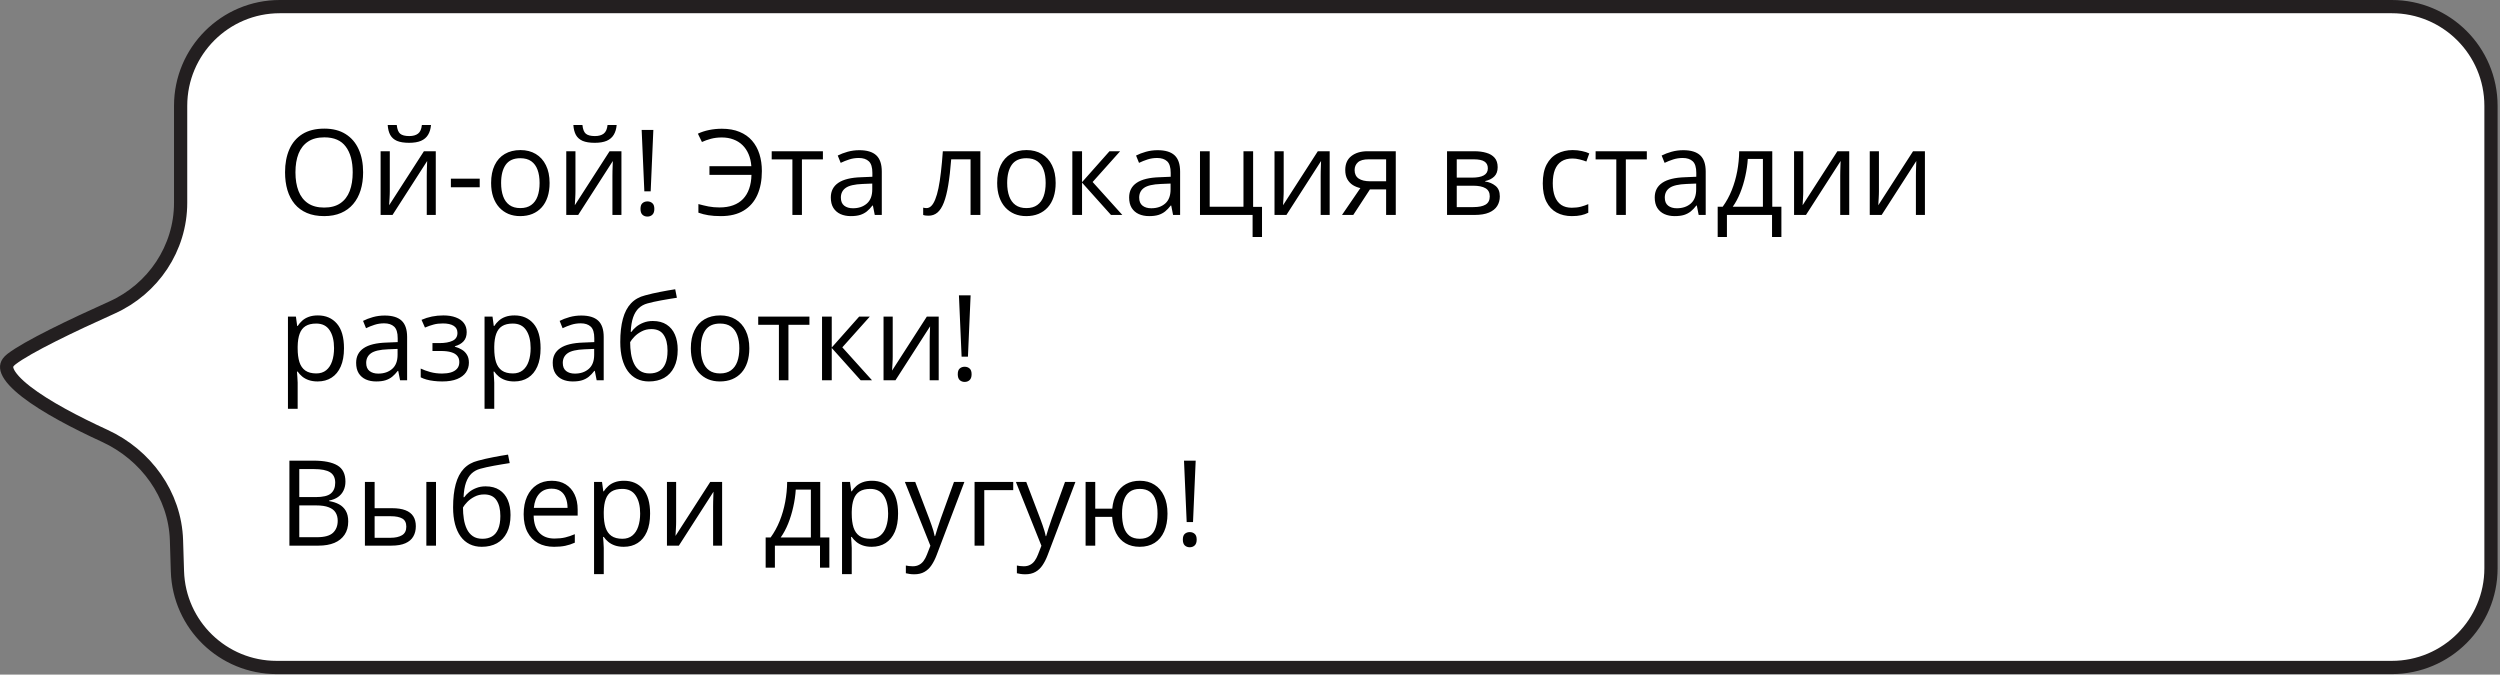 <svg width="378" height="102" viewBox="0 0 378 102" fill="none" xmlns="http://www.w3.org/2000/svg">
<rect x="0" y="0" width="378" height="102" fill="#808080" stroke="none"/>
<path d="M27.311 16C27.311 7.716 34.027 1 42.311 1H50.403H103.718H361.637C369.921 1 376.637 7.716 376.637 16V85.922C376.637 94.206 369.921 100.922 361.637 100.922H41.822C33.719 100.922 27.081 94.487 26.829 86.388L26.684 81.697C26.468 74.769 22.057 68.76 15.831 65.898C11.556 63.933 6.927 61.532 3.951 59.217C2.44 58.041 1.495 56.992 1.146 56.141C0.983 55.743 0.971 55.442 1.04 55.197C1.109 54.95 1.294 54.64 1.746 54.292C2.933 53.379 5.212 52.106 8.002 50.703C10.768 49.312 13.961 47.831 16.921 46.502C23.166 43.699 27.311 37.537 27.311 30.661V16Z" fill="white" stroke="#231F20" stroke-width="2"/>
<path d="M54.902 26.058C54.902 27.048 54.776 27.95 54.524 28.765C54.273 29.573 53.898 30.27 53.399 30.856C52.907 31.436 52.295 31.885 51.562 32.201C50.83 32.518 49.98 32.676 49.014 32.676C48.018 32.676 47.148 32.518 46.403 32.201C45.665 31.885 45.05 31.434 44.558 30.848C44.071 30.262 43.705 29.561 43.459 28.747C43.219 27.933 43.099 27.03 43.099 26.04C43.099 24.727 43.315 23.576 43.749 22.586C44.183 21.596 44.839 20.825 45.718 20.274C46.602 19.724 47.71 19.448 49.04 19.448C50.312 19.448 51.381 19.721 52.248 20.266C53.121 20.811 53.78 21.578 54.226 22.568C54.677 23.553 54.902 24.716 54.902 26.058ZM44.672 26.058C44.672 27.148 44.827 28.091 45.138 28.888C45.448 29.685 45.923 30.3 46.562 30.733C47.206 31.167 48.023 31.384 49.014 31.384C50.01 31.384 50.824 31.167 51.457 30.733C52.096 30.3 52.567 29.685 52.872 28.888C53.177 28.091 53.329 27.148 53.329 26.058C53.329 24.399 52.98 23.105 52.283 22.173C51.592 21.235 50.511 20.767 49.04 20.767C48.044 20.767 47.224 20.98 46.579 21.408C45.935 21.836 45.454 22.445 45.138 23.236C44.827 24.021 44.672 24.962 44.672 26.058ZM58.937 22.867V28.923C58.937 29.04 58.934 29.192 58.928 29.38C58.922 29.561 58.913 29.758 58.901 29.969C58.89 30.174 58.878 30.373 58.866 30.566C58.86 30.754 58.852 30.909 58.84 31.032L64.096 22.867H65.889V32.5H64.526V26.594C64.526 26.406 64.529 26.166 64.535 25.873C64.541 25.58 64.55 25.293 64.561 25.012C64.573 24.725 64.582 24.502 64.588 24.344L59.35 32.5H57.548V22.867H58.937ZM65.168 18.903C65.115 19.495 64.966 19.99 64.72 20.389C64.48 20.787 64.125 21.089 63.656 21.294C63.188 21.493 62.587 21.593 61.855 21.593C61.099 21.593 60.489 21.496 60.026 21.303C59.569 21.104 59.23 20.805 59.007 20.406C58.79 20.008 58.661 19.507 58.62 18.903H59.991C60.056 19.548 60.228 19.987 60.51 20.222C60.791 20.456 61.248 20.573 61.881 20.573C62.443 20.573 62.886 20.45 63.208 20.204C63.53 19.958 63.724 19.524 63.788 18.903H65.168ZM68.174 28.316V27.016H72.533V28.316H68.174ZM83.098 27.666C83.098 28.457 82.995 29.163 82.79 29.784C82.585 30.405 82.289 30.93 81.902 31.357C81.516 31.785 81.047 32.113 80.496 32.342C79.951 32.565 79.333 32.676 78.642 32.676C77.997 32.676 77.405 32.565 76.866 32.342C76.333 32.113 75.87 31.785 75.478 31.357C75.091 30.93 74.789 30.405 74.572 29.784C74.361 29.163 74.256 28.457 74.256 27.666C74.256 26.611 74.435 25.715 74.792 24.977C75.149 24.232 75.659 23.667 76.321 23.28C76.989 22.888 77.783 22.691 78.703 22.691C79.582 22.691 80.35 22.888 81.006 23.28C81.668 23.673 82.181 24.241 82.544 24.985C82.913 25.724 83.098 26.617 83.098 27.666ZM75.768 27.666C75.768 28.439 75.87 29.11 76.075 29.679C76.28 30.247 76.597 30.686 77.024 30.997C77.452 31.308 78.003 31.463 78.677 31.463C79.345 31.463 79.893 31.308 80.32 30.997C80.754 30.686 81.073 30.247 81.278 29.679C81.483 29.11 81.586 28.439 81.586 27.666C81.586 26.898 81.483 26.236 81.278 25.68C81.073 25.117 80.757 24.684 80.329 24.379C79.901 24.074 79.348 23.922 78.668 23.922C77.666 23.922 76.931 24.253 76.462 24.915C75.999 25.577 75.768 26.494 75.768 27.666ZM87.009 22.867V28.923C87.009 29.04 87.006 29.192 87 29.38C86.994 29.561 86.985 29.758 86.974 29.969C86.962 30.174 86.95 30.373 86.939 30.566C86.933 30.754 86.924 30.909 86.912 31.032L92.168 22.867H93.961V32.5H92.599V26.594C92.599 26.406 92.602 26.166 92.607 25.873C92.613 25.58 92.622 25.293 92.634 25.012C92.645 24.725 92.654 24.502 92.66 24.344L87.422 32.5H85.62V22.867H87.009ZM93.24 18.903C93.188 19.495 93.038 19.99 92.792 20.389C92.552 20.787 92.197 21.089 91.728 21.294C91.26 21.493 90.659 21.593 89.927 21.593C89.171 21.593 88.561 21.496 88.099 21.303C87.642 21.104 87.302 20.805 87.079 20.406C86.862 20.008 86.733 19.507 86.692 18.903H88.064C88.128 19.548 88.301 19.987 88.582 20.222C88.863 20.456 89.32 20.573 89.953 20.573C90.516 20.573 90.958 20.45 91.28 20.204C91.603 19.958 91.796 19.524 91.86 18.903H93.24ZM98.382 28.932H97.424L97.019 19.65H98.786L98.382 28.932ZM96.844 31.586C96.844 31.176 96.943 30.886 97.143 30.716C97.342 30.54 97.591 30.452 97.89 30.452C98.183 30.452 98.429 30.54 98.628 30.716C98.833 30.886 98.936 31.176 98.936 31.586C98.936 31.99 98.833 32.286 98.628 32.474C98.429 32.655 98.183 32.746 97.89 32.746C97.591 32.746 97.342 32.655 97.143 32.474C96.943 32.286 96.844 31.99 96.844 31.586ZM109.131 20.784C108.539 20.784 107.991 20.852 107.487 20.986C106.989 21.121 106.538 21.282 106.134 21.47L105.519 20.213C106.017 19.973 106.579 19.788 107.206 19.659C107.833 19.53 108.48 19.466 109.148 19.466C110.174 19.466 111.064 19.624 111.82 19.94C112.582 20.251 113.212 20.693 113.71 21.268C114.208 21.842 114.58 22.519 114.826 23.298C115.072 24.077 115.195 24.933 115.195 25.864C115.195 27.253 114.967 28.457 114.51 29.477C114.053 30.496 113.364 31.284 112.444 31.841C111.53 32.398 110.385 32.676 109.008 32.676C108.264 32.676 107.631 32.632 107.109 32.544C106.594 32.462 106.09 32.333 105.598 32.157V30.856C106.096 30.991 106.603 31.111 107.118 31.217C107.64 31.316 108.193 31.366 108.779 31.366C109.564 31.366 110.253 31.258 110.845 31.041C111.442 30.824 111.943 30.505 112.348 30.083C112.752 29.661 113.06 29.145 113.271 28.536C113.487 27.927 113.604 27.23 113.622 26.444H107.268V25.126H113.604C113.552 24.446 113.411 23.84 113.183 23.307C112.954 22.768 112.646 22.311 112.26 21.936C111.873 21.561 111.416 21.276 110.889 21.083C110.367 20.884 109.781 20.784 109.131 20.784ZM124.424 24.106H121.251V32.5H119.81V24.106H116.681V22.867H124.424V24.106ZM129.935 22.709C131.083 22.709 131.936 22.967 132.492 23.482C133.049 23.998 133.327 24.821 133.327 25.952V32.5H132.264L131.982 31.076H131.912C131.643 31.428 131.361 31.724 131.068 31.964C130.775 32.198 130.436 32.377 130.049 32.5C129.668 32.617 129.199 32.676 128.643 32.676C128.057 32.676 127.535 32.573 127.078 32.368C126.627 32.163 126.27 31.852 126.006 31.436C125.748 31.02 125.619 30.493 125.619 29.855C125.619 28.894 126 28.155 126.762 27.64C127.523 27.124 128.684 26.843 130.242 26.796L131.903 26.726V26.137C131.903 25.305 131.725 24.722 131.367 24.388C131.01 24.054 130.506 23.887 129.855 23.887C129.352 23.887 128.871 23.96 128.414 24.106C127.957 24.253 127.523 24.426 127.113 24.625L126.665 23.518C127.099 23.295 127.597 23.105 128.159 22.946C128.722 22.788 129.313 22.709 129.935 22.709ZM131.886 27.754L130.418 27.815C129.217 27.862 128.37 28.059 127.878 28.404C127.386 28.75 127.14 29.239 127.14 29.872C127.14 30.423 127.307 30.83 127.641 31.094C127.975 31.357 128.417 31.489 128.968 31.489C129.823 31.489 130.523 31.252 131.068 30.777C131.613 30.303 131.886 29.591 131.886 28.642V27.754ZM148.233 32.5H146.748V24.089H143.821C143.704 25.606 143.555 26.907 143.373 27.991C143.197 29.069 142.975 29.951 142.705 30.637C142.441 31.316 142.119 31.817 141.738 32.14C141.363 32.456 140.915 32.614 140.394 32.614C140.235 32.614 140.086 32.605 139.945 32.588C139.805 32.57 139.685 32.541 139.585 32.5V31.393C139.661 31.416 139.74 31.434 139.822 31.445C139.91 31.457 140.001 31.463 140.095 31.463C140.358 31.463 140.599 31.355 140.815 31.138C141.038 30.915 141.237 30.581 141.413 30.136C141.595 29.69 141.756 29.128 141.896 28.448C142.037 27.763 142.16 26.957 142.266 26.031C142.377 25.1 142.474 24.045 142.556 22.867H148.233V32.5ZM159.615 27.666C159.615 28.457 159.513 29.163 159.308 29.784C159.103 30.405 158.807 30.93 158.42 31.357C158.033 31.785 157.564 32.113 157.014 32.342C156.469 32.565 155.851 32.676 155.159 32.676C154.515 32.676 153.923 32.565 153.384 32.342C152.851 32.113 152.388 31.785 151.995 31.357C151.608 30.93 151.307 30.405 151.09 29.784C150.879 29.163 150.773 28.457 150.773 27.666C150.773 26.611 150.952 25.715 151.31 24.977C151.667 24.232 152.177 23.667 152.839 23.28C153.507 22.888 154.301 22.691 155.221 22.691C156.1 22.691 156.867 22.888 157.523 23.28C158.186 23.673 158.698 24.241 159.062 24.985C159.431 25.724 159.615 26.617 159.615 27.666ZM152.285 27.666C152.285 28.439 152.388 29.11 152.593 29.679C152.798 30.247 153.114 30.686 153.542 30.997C153.97 31.308 154.521 31.463 155.194 31.463C155.862 31.463 156.41 31.308 156.838 30.997C157.271 30.686 157.591 30.247 157.796 29.679C158.001 29.11 158.104 28.439 158.104 27.666C158.104 26.898 158.001 26.236 157.796 25.68C157.591 25.117 157.274 24.684 156.847 24.379C156.419 24.074 155.865 23.922 155.186 23.922C154.184 23.922 153.448 24.253 152.979 24.915C152.517 25.577 152.285 26.494 152.285 27.666ZM167.754 22.867H169.362L165.205 27.517L169.696 32.5H167.982L163.605 27.613V32.5H162.138V22.867H163.605V27.543L167.754 22.867ZM175.04 22.709C176.188 22.709 177.041 22.967 177.598 23.482C178.154 23.998 178.433 24.821 178.433 25.952V32.5H177.369L177.088 31.076H177.018C176.748 31.428 176.467 31.724 176.174 31.964C175.881 32.198 175.541 32.377 175.154 32.5C174.773 32.617 174.305 32.676 173.748 32.676C173.162 32.676 172.641 32.573 172.184 32.368C171.732 32.163 171.375 31.852 171.111 31.436C170.854 31.02 170.725 30.493 170.725 29.855C170.725 28.894 171.105 28.155 171.867 27.64C172.629 27.124 173.789 26.843 175.348 26.796L177.009 26.726V26.137C177.009 25.305 176.83 24.722 176.473 24.388C176.115 24.054 175.611 23.887 174.961 23.887C174.457 23.887 173.977 23.96 173.52 24.106C173.062 24.253 172.629 24.426 172.219 24.625L171.771 23.518C172.204 23.295 172.702 23.105 173.265 22.946C173.827 22.788 174.419 22.709 175.04 22.709ZM176.991 27.754L175.523 27.815C174.322 27.862 173.476 28.059 172.983 28.404C172.491 28.75 172.245 29.239 172.245 29.872C172.245 30.423 172.412 30.83 172.746 31.094C173.08 31.357 173.522 31.489 174.073 31.489C174.929 31.489 175.629 31.252 176.174 30.777C176.719 30.303 176.991 29.591 176.991 28.642V27.754ZM190.816 35.831H189.393V32.5H181.438V22.867H182.906V31.261H188.013V22.867H189.472V31.278H190.816V35.831ZM194.095 22.867V28.923C194.095 29.04 194.092 29.192 194.086 29.38C194.08 29.561 194.071 29.758 194.06 29.969C194.048 30.174 194.036 30.373 194.024 30.566C194.019 30.754 194.01 30.909 193.998 31.032L199.254 22.867H201.047V32.5H199.685V26.594C199.685 26.406 199.688 26.166 199.693 25.873C199.699 25.58 199.708 25.293 199.72 25.012C199.731 24.725 199.74 24.502 199.746 24.344L194.508 32.5H192.706V22.867H194.095ZM204.615 32.5H202.91L205.688 28.439C205.283 28.352 204.908 28.202 204.562 27.991C204.217 27.774 203.936 27.479 203.719 27.104C203.508 26.729 203.402 26.263 203.402 25.706C203.402 24.78 203.71 24.077 204.325 23.597C204.946 23.11 205.764 22.867 206.777 22.867H211.04V32.5H209.581V28.633H207.138L204.615 32.5ZM204.817 25.715C204.817 26.289 205.022 26.717 205.433 26.998C205.843 27.273 206.429 27.411 207.19 27.411H209.581V24.089H206.936C206.186 24.089 205.644 24.241 205.31 24.546C204.981 24.845 204.817 25.234 204.817 25.715ZM226.447 25.284C226.447 25.888 226.271 26.359 225.92 26.699C225.568 27.033 225.114 27.259 224.558 27.376V27.446C225.161 27.528 225.68 27.745 226.113 28.097C226.553 28.442 226.772 28.973 226.772 29.688C226.772 30.238 226.641 30.725 226.377 31.146C226.113 31.568 225.7 31.899 225.138 32.14C224.575 32.38 223.843 32.5 222.94 32.5H218.792V22.867H222.905C223.597 22.867 224.206 22.946 224.733 23.105C225.267 23.257 225.686 23.509 225.99 23.86C226.295 24.212 226.447 24.686 226.447 25.284ZM225.252 29.688C225.252 29.119 225.035 28.709 224.602 28.457C224.174 28.205 223.55 28.079 222.729 28.079H220.26V31.314H222.765C223.573 31.314 224.188 31.19 224.61 30.944C225.038 30.692 225.252 30.273 225.252 29.688ZM224.962 25.451C224.962 24.994 224.795 24.654 224.461 24.432C224.127 24.203 223.579 24.089 222.817 24.089H220.26V26.857H222.562C223.354 26.857 223.951 26.743 224.355 26.515C224.76 26.286 224.962 25.932 224.962 25.451ZM237.662 32.676C236.795 32.676 236.03 32.497 235.368 32.14C234.706 31.782 234.19 31.237 233.821 30.505C233.452 29.773 233.268 28.85 233.268 27.736C233.268 26.57 233.461 25.618 233.848 24.88C234.24 24.136 234.779 23.585 235.465 23.227C236.15 22.87 236.93 22.691 237.803 22.691C238.283 22.691 238.746 22.741 239.191 22.841C239.643 22.935 240.012 23.055 240.299 23.201L239.859 24.423C239.566 24.306 239.227 24.2 238.84 24.106C238.459 24.013 238.102 23.966 237.768 23.966C237.1 23.966 236.543 24.109 236.098 24.396C235.658 24.684 235.327 25.105 235.104 25.662C234.888 26.219 234.779 26.904 234.779 27.719C234.779 28.498 234.885 29.163 235.096 29.714C235.312 30.265 235.632 30.686 236.054 30.98C236.481 31.267 237.015 31.41 237.653 31.41C238.163 31.41 238.623 31.357 239.033 31.252C239.443 31.141 239.815 31.012 240.149 30.865V32.166C239.827 32.33 239.467 32.456 239.068 32.544C238.676 32.632 238.207 32.676 237.662 32.676ZM249 24.106H245.827V32.5H244.386V24.106H241.257V22.867H249V24.106ZM254.511 22.709C255.659 22.709 256.512 22.967 257.068 23.482C257.625 23.998 257.903 24.821 257.903 25.952V32.5H256.84L256.559 31.076H256.488C256.219 31.428 255.938 31.724 255.645 31.964C255.352 32.198 255.012 32.377 254.625 32.5C254.244 32.617 253.775 32.676 253.219 32.676C252.633 32.676 252.111 32.573 251.654 32.368C251.203 32.163 250.846 31.852 250.582 31.436C250.324 31.02 250.195 30.493 250.195 29.855C250.195 28.894 250.576 28.155 251.338 27.64C252.1 27.124 253.26 26.843 254.818 26.796L256.479 26.726V26.137C256.479 25.305 256.301 24.722 255.943 24.388C255.586 24.054 255.082 23.887 254.432 23.887C253.928 23.887 253.447 23.96 252.99 24.106C252.533 24.253 252.1 24.426 251.689 24.625L251.241 23.518C251.675 23.295 252.173 23.105 252.735 22.946C253.298 22.788 253.89 22.709 254.511 22.709ZM256.462 27.754L254.994 27.815C253.793 27.862 252.946 28.059 252.454 28.404C251.962 28.75 251.716 29.239 251.716 29.872C251.716 30.423 251.883 30.83 252.217 31.094C252.551 31.357 252.993 31.489 253.544 31.489C254.399 31.489 255.1 31.252 255.645 30.777C256.189 30.303 256.462 29.591 256.462 28.642V27.754ZM267.967 22.867V31.261H269.347V35.831H267.932V32.5H261.111V35.831H259.714V31.261H260.47C261.021 30.499 261.478 29.664 261.841 28.756C262.204 27.848 262.479 26.895 262.667 25.899C262.854 24.898 262.954 23.887 262.966 22.867H267.967ZM266.552 24.027H264.267C264.214 24.883 264.088 25.753 263.889 26.638C263.695 27.523 263.438 28.366 263.115 29.169C262.793 29.966 262.418 30.663 261.99 31.261H266.552V24.027ZM272.651 22.867V28.923C272.651 29.04 272.648 29.192 272.643 29.38C272.637 29.561 272.628 29.758 272.616 29.969C272.604 30.174 272.593 30.373 272.581 30.566C272.575 30.754 272.566 30.909 272.555 31.032L277.811 22.867H279.604V32.5H278.241V26.594C278.241 26.406 278.244 26.166 278.25 25.873C278.256 25.58 278.265 25.293 278.276 25.012C278.288 24.725 278.297 24.502 278.303 24.344L273.064 32.5H271.263V22.867H272.651ZM284.095 22.867V28.923C284.095 29.04 284.092 29.192 284.086 29.38C284.08 29.561 284.071 29.758 284.06 29.969C284.048 30.174 284.036 30.373 284.024 30.566C284.019 30.754 284.01 30.909 283.998 31.032L289.254 22.867H291.047V32.5H289.685V26.594C289.685 26.406 289.688 26.166 289.693 25.873C289.699 25.58 289.708 25.293 289.72 25.012C289.731 24.725 289.74 24.502 289.746 24.344L284.508 32.5H282.706V22.867H284.095ZM48.065 47.691C49.266 47.691 50.224 48.105 50.938 48.931C51.653 49.757 52.011 50.999 52.011 52.657C52.011 53.753 51.847 54.673 51.519 55.417C51.19 56.161 50.727 56.724 50.13 57.105C49.538 57.485 48.838 57.676 48.029 57.676C47.52 57.676 47.071 57.608 46.685 57.474C46.298 57.339 45.967 57.157 45.691 56.929C45.416 56.7 45.188 56.451 45.006 56.182H44.9C44.918 56.41 44.938 56.685 44.962 57.008C44.991 57.33 45.006 57.611 45.006 57.852V61.807H43.538V47.867H44.742L44.935 49.291H45.006C45.193 48.998 45.422 48.731 45.691 48.491C45.961 48.245 46.289 48.052 46.676 47.911C47.068 47.765 47.531 47.691 48.065 47.691ZM47.81 48.922C47.142 48.922 46.602 49.051 46.192 49.309C45.788 49.566 45.492 49.953 45.305 50.469C45.117 50.978 45.018 51.62 45.006 52.394V52.675C45.006 53.489 45.094 54.178 45.27 54.74C45.451 55.303 45.747 55.73 46.157 56.023C46.573 56.316 47.13 56.463 47.827 56.463C48.425 56.463 48.923 56.302 49.321 55.98C49.72 55.657 50.016 55.209 50.209 54.635C50.408 54.055 50.508 53.39 50.508 52.64C50.508 51.503 50.285 50.601 49.84 49.933C49.4 49.259 48.724 48.922 47.81 48.922ZM58.163 47.709C59.312 47.709 60.164 47.967 60.721 48.482C61.277 48.998 61.556 49.821 61.556 50.952V57.5H60.492L60.211 56.076H60.141C59.871 56.428 59.59 56.724 59.297 56.964C59.004 57.198 58.664 57.377 58.277 57.5C57.897 57.617 57.428 57.676 56.871 57.676C56.285 57.676 55.764 57.573 55.307 57.368C54.855 57.163 54.498 56.852 54.234 56.437C53.977 56.02 53.848 55.493 53.848 54.855C53.848 53.894 54.228 53.155 54.99 52.64C55.752 52.124 56.912 51.843 58.471 51.796L60.132 51.726V51.137C60.132 50.305 59.953 49.722 59.596 49.388C59.238 49.054 58.734 48.887 58.084 48.887C57.58 48.887 57.1 48.96 56.643 49.106C56.185 49.253 55.752 49.426 55.342 49.625L54.894 48.518C55.327 48.295 55.825 48.105 56.388 47.946C56.95 47.788 57.542 47.709 58.163 47.709ZM60.114 52.754L58.647 52.815C57.445 52.862 56.599 53.059 56.106 53.404C55.614 53.75 55.368 54.239 55.368 54.872C55.368 55.423 55.535 55.83 55.869 56.094C56.203 56.357 56.645 56.489 57.196 56.489C58.052 56.489 58.752 56.252 59.297 55.777C59.842 55.303 60.114 54.591 60.114 53.642V52.754ZM67.04 47.691C67.761 47.691 68.385 47.791 68.912 47.99C69.439 48.184 69.847 48.468 70.134 48.843C70.421 49.218 70.564 49.675 70.564 50.214C70.564 50.794 70.406 51.257 70.09 51.602C69.773 51.948 69.337 52.197 68.78 52.35V52.42C69.173 52.525 69.527 52.678 69.844 52.877C70.166 53.07 70.421 53.328 70.608 53.65C70.802 53.967 70.898 54.362 70.898 54.837C70.898 55.376 70.752 55.862 70.459 56.296C70.166 56.724 69.721 57.06 69.123 57.307C68.525 57.553 67.769 57.676 66.856 57.676C66.404 57.676 65.977 57.649 65.572 57.597C65.168 57.55 64.802 57.48 64.474 57.386C64.145 57.292 63.858 57.181 63.612 57.052V55.725C64.022 55.924 64.503 56.1 65.054 56.252C65.605 56.404 66.199 56.48 66.838 56.48C67.33 56.48 67.772 56.425 68.165 56.313C68.558 56.196 68.868 56.012 69.097 55.76C69.331 55.502 69.448 55.165 69.448 54.749C69.448 54.368 69.346 54.055 69.141 53.809C68.936 53.557 68.628 53.372 68.218 53.255C67.814 53.132 67.301 53.07 66.68 53.07H65.388V51.875H66.451C67.277 51.875 67.936 51.758 68.429 51.523C68.921 51.289 69.167 50.894 69.167 50.337C69.167 49.856 68.977 49.499 68.596 49.265C68.215 49.024 67.67 48.904 66.961 48.904C66.434 48.904 65.968 48.96 65.564 49.071C65.159 49.177 64.723 49.329 64.254 49.528L63.735 48.359C64.239 48.137 64.767 47.97 65.317 47.858C65.868 47.747 66.442 47.691 67.04 47.691ZM77.789 47.691C78.99 47.691 79.948 48.105 80.663 48.931C81.378 49.757 81.735 50.999 81.735 52.657C81.735 53.753 81.571 54.673 81.243 55.417C80.915 56.161 80.452 56.724 79.855 57.105C79.263 57.485 78.562 57.676 77.754 57.676C77.244 57.676 76.796 57.608 76.409 57.474C76.022 57.339 75.691 57.157 75.416 56.929C75.141 56.7 74.912 56.451 74.731 56.182H74.625C74.643 56.41 74.663 56.685 74.686 57.008C74.716 57.33 74.731 57.611 74.731 57.852V61.807H73.263V47.867H74.467L74.66 49.291H74.731C74.918 48.998 75.147 48.731 75.416 48.491C75.686 48.245 76.014 48.052 76.4 47.911C76.793 47.765 77.256 47.691 77.789 47.691ZM77.534 48.922C76.866 48.922 76.327 49.051 75.917 49.309C75.513 49.566 75.217 49.953 75.029 50.469C74.842 50.978 74.742 51.62 74.731 52.394V52.675C74.731 53.489 74.818 54.178 74.994 54.74C75.176 55.303 75.472 55.73 75.882 56.023C76.298 56.316 76.855 56.463 77.552 56.463C78.149 56.463 78.647 56.302 79.046 55.98C79.444 55.657 79.74 55.209 79.934 54.635C80.133 54.055 80.232 53.39 80.232 52.64C80.232 51.503 80.01 50.601 79.564 49.933C79.125 49.259 78.448 48.922 77.534 48.922ZM87.888 47.709C89.036 47.709 89.889 47.967 90.445 48.482C91.002 48.998 91.28 49.821 91.28 50.952V57.5H90.217L89.936 56.076H89.865C89.596 56.428 89.314 56.724 89.022 56.964C88.728 57.198 88.389 57.377 88.002 57.5C87.621 57.617 87.152 57.676 86.596 57.676C86.01 57.676 85.488 57.573 85.031 57.368C84.58 57.163 84.223 56.852 83.959 56.437C83.701 56.02 83.572 55.493 83.572 54.855C83.572 53.894 83.953 53.155 84.715 52.64C85.477 52.124 86.637 51.843 88.195 51.796L89.856 51.726V51.137C89.856 50.305 89.678 49.722 89.32 49.388C88.963 49.054 88.459 48.887 87.809 48.887C87.305 48.887 86.824 48.96 86.367 49.106C85.91 49.253 85.477 49.426 85.066 49.625L84.618 48.518C85.052 48.295 85.55 48.105 86.112 47.946C86.675 47.788 87.267 47.709 87.888 47.709ZM89.839 52.754L88.371 52.815C87.17 52.862 86.323 53.059 85.831 53.404C85.339 53.75 85.093 54.239 85.093 54.872C85.093 55.423 85.26 55.83 85.594 56.094C85.928 56.357 86.37 56.489 86.921 56.489C87.776 56.489 88.477 56.252 89.022 55.777C89.566 55.303 89.839 54.591 89.839 53.642V52.754ZM93.785 51.717C93.785 50.346 93.917 49.177 94.181 48.21C94.444 47.237 94.852 46.458 95.402 45.872C95.959 45.28 96.674 44.876 97.547 44.659C98.297 44.454 99.059 44.278 99.832 44.132C100.605 43.98 101.358 43.848 102.091 43.736L102.346 45.02C101.977 45.072 101.59 45.134 101.186 45.204C100.781 45.269 100.377 45.339 99.973 45.415C99.568 45.485 99.188 45.562 98.83 45.644C98.473 45.72 98.156 45.799 97.881 45.881C97.383 46.016 96.952 46.25 96.589 46.584C96.231 46.918 95.947 47.378 95.736 47.964C95.531 48.55 95.408 49.288 95.367 50.179H95.473C95.648 49.921 95.889 49.666 96.193 49.414C96.498 49.162 96.861 48.954 97.283 48.79C97.705 48.62 98.18 48.535 98.707 48.535C99.539 48.535 100.233 48.717 100.79 49.08C101.347 49.438 101.766 49.941 102.047 50.592C102.328 51.242 102.469 52.004 102.469 52.877C102.469 53.926 102.287 54.808 101.924 55.523C101.566 56.237 101.062 56.776 100.412 57.14C99.762 57.497 98.997 57.676 98.118 57.676C97.439 57.676 96.829 57.544 96.29 57.28C95.757 57.017 95.303 56.63 94.928 56.12C94.559 55.61 94.274 54.986 94.075 54.248C93.882 53.51 93.785 52.666 93.785 51.717ZM98.232 56.463C98.789 56.463 99.267 56.346 99.665 56.111C100.069 55.877 100.38 55.508 100.597 55.004C100.819 54.494 100.931 53.832 100.931 53.018C100.931 51.998 100.734 51.201 100.342 50.627C99.955 50.047 99.334 49.757 98.478 49.757C97.945 49.757 97.462 49.871 97.028 50.1C96.595 50.322 96.228 50.589 95.93 50.899C95.631 51.21 95.414 51.488 95.279 51.734C95.279 52.332 95.323 52.912 95.411 53.475C95.499 54.037 95.651 54.544 95.868 54.995C96.085 55.446 96.384 55.804 96.765 56.067C97.151 56.331 97.641 56.463 98.232 56.463ZM113.297 52.666C113.297 53.457 113.194 54.163 112.989 54.784C112.784 55.405 112.488 55.93 112.102 56.357C111.715 56.785 111.246 57.113 110.695 57.342C110.15 57.565 109.532 57.676 108.841 57.676C108.196 57.676 107.604 57.565 107.065 57.342C106.532 57.113 106.069 56.785 105.677 56.357C105.29 55.93 104.988 55.405 104.771 54.784C104.561 54.163 104.455 53.457 104.455 52.666C104.455 51.611 104.634 50.715 104.991 49.977C105.349 49.232 105.858 48.667 106.521 48.28C107.188 47.888 107.982 47.691 108.902 47.691C109.781 47.691 110.549 47.888 111.205 48.28C111.867 48.673 112.38 49.241 112.743 49.985C113.112 50.724 113.297 51.617 113.297 52.666ZM105.967 52.666C105.967 53.44 106.069 54.11 106.274 54.679C106.479 55.247 106.796 55.687 107.224 55.997C107.651 56.308 108.202 56.463 108.876 56.463C109.544 56.463 110.092 56.308 110.52 55.997C110.953 55.687 111.272 55.247 111.478 54.679C111.683 54.11 111.785 53.44 111.785 52.666C111.785 51.898 111.683 51.236 111.478 50.68C111.272 50.117 110.956 49.684 110.528 49.379C110.101 49.074 109.547 48.922 108.867 48.922C107.865 48.922 107.13 49.253 106.661 49.915C106.198 50.577 105.967 51.494 105.967 52.666ZM122.385 49.106H119.212V57.5H117.771V49.106H114.642V47.867H122.385V49.106ZM129.908 47.867H131.517L127.359 52.517L131.851 57.5H130.137L125.76 52.613V57.5H124.292V47.867H125.76V52.543L129.908 47.867ZM134.979 47.867V53.923C134.979 54.04 134.977 54.192 134.971 54.38C134.965 54.562 134.956 54.758 134.944 54.969C134.933 55.174 134.921 55.373 134.909 55.566C134.903 55.754 134.895 55.909 134.883 56.032L140.139 47.867H141.932V57.5H140.569V51.594C140.569 51.406 140.572 51.166 140.578 50.873C140.584 50.58 140.593 50.293 140.604 50.012C140.616 49.725 140.625 49.502 140.631 49.344L135.393 57.5H133.591V47.867H134.979ZM146.353 53.932H145.395L144.99 44.65H146.757L146.353 53.932ZM144.814 56.586C144.814 56.176 144.914 55.886 145.113 55.716C145.312 55.54 145.562 55.452 145.86 55.452C146.153 55.452 146.399 55.54 146.599 55.716C146.804 55.886 146.906 56.176 146.906 56.586C146.906 56.99 146.804 57.286 146.599 57.474C146.399 57.655 146.153 57.746 145.86 57.746C145.562 57.746 145.312 57.655 145.113 57.474C144.914 57.286 144.814 56.99 144.814 56.586ZM43.758 69.65H47.397C49.002 69.65 50.209 69.891 51.018 70.371C51.826 70.852 52.23 71.669 52.23 72.823C52.23 73.321 52.134 73.769 51.94 74.168C51.753 74.561 51.477 74.886 51.114 75.144C50.751 75.401 50.303 75.58 49.77 75.68V75.768C50.332 75.856 50.83 76.017 51.264 76.251C51.697 76.485 52.037 76.814 52.283 77.235C52.529 77.657 52.652 78.193 52.652 78.844C52.652 79.635 52.468 80.303 52.099 80.848C51.735 81.393 51.22 81.806 50.552 82.087C49.884 82.362 49.093 82.5 48.179 82.5H43.758V69.65ZM45.252 75.161H47.713C48.832 75.161 49.605 74.977 50.033 74.607C50.467 74.238 50.684 73.699 50.684 72.99C50.684 72.258 50.426 71.731 49.91 71.408C49.4 71.086 48.586 70.925 47.467 70.925H45.252V75.161ZM45.252 76.418V81.226H47.924C49.066 81.226 49.875 81.003 50.35 80.558C50.824 80.106 51.062 79.5 51.062 78.738C51.062 78.252 50.953 77.836 50.736 77.49C50.525 77.144 50.18 76.881 49.699 76.699C49.225 76.512 48.589 76.418 47.792 76.418H45.252ZM55.175 82.5V72.867H56.643V76.84H59.279C60.1 76.84 60.773 76.942 61.301 77.147C61.834 77.353 62.23 77.657 62.487 78.061C62.745 78.466 62.874 78.967 62.874 79.564C62.874 80.162 62.745 80.681 62.487 81.12C62.235 81.56 61.837 81.899 61.292 82.14C60.753 82.38 60.05 82.5 59.183 82.5H55.175ZM56.643 81.314H59.042C59.769 81.314 60.349 81.185 60.782 80.927C61.216 80.669 61.433 80.238 61.433 79.635C61.433 79.043 61.23 78.633 60.826 78.404C60.422 78.17 59.842 78.053 59.086 78.053H56.643V81.314ZM64.465 82.5V72.867H65.924V82.5H64.465ZM68.508 76.717C68.508 75.346 68.64 74.177 68.903 73.21C69.167 72.237 69.574 71.458 70.125 70.872C70.682 70.28 71.397 69.876 72.269 69.659C73.019 69.454 73.781 69.278 74.555 69.132C75.328 68.98 76.081 68.848 76.814 68.736L77.068 70.019C76.699 70.072 76.312 70.134 75.908 70.204C75.504 70.269 75.1 70.339 74.695 70.415C74.291 70.485 73.91 70.561 73.553 70.644C73.195 70.72 72.879 70.799 72.603 70.881C72.106 71.016 71.675 71.25 71.311 71.584C70.954 71.918 70.67 72.378 70.459 72.964C70.254 73.55 70.131 74.288 70.09 75.179H70.195C70.371 74.921 70.611 74.666 70.916 74.414C71.221 74.162 71.584 73.954 72.006 73.79C72.428 73.62 72.902 73.535 73.43 73.535C74.262 73.535 74.956 73.717 75.513 74.08C76.069 74.438 76.488 74.941 76.769 75.592C77.051 76.242 77.191 77.004 77.191 77.877C77.191 78.926 77.01 79.808 76.647 80.522C76.289 81.237 75.785 81.776 75.135 82.14C74.484 82.497 73.72 82.676 72.841 82.676C72.161 82.676 71.552 82.544 71.013 82.28C70.48 82.017 70.025 81.63 69.65 81.12C69.281 80.61 68.997 79.986 68.798 79.248C68.605 78.51 68.508 77.666 68.508 76.717ZM72.955 81.463C73.512 81.463 73.989 81.346 74.388 81.111C74.792 80.877 75.103 80.508 75.319 80.004C75.542 79.494 75.653 78.832 75.653 78.018C75.653 76.998 75.457 76.201 75.064 75.627C74.678 75.047 74.057 74.757 73.201 74.757C72.668 74.757 72.185 74.871 71.751 75.1C71.317 75.322 70.951 75.589 70.652 75.899C70.353 76.21 70.137 76.488 70.002 76.734C70.002 77.332 70.046 77.912 70.134 78.475C70.222 79.037 70.374 79.544 70.591 79.995C70.808 80.446 71.106 80.804 71.487 81.067C71.874 81.331 72.363 81.463 72.955 81.463ZM83.423 72.691C84.243 72.691 84.946 72.873 85.532 73.236C86.118 73.6 86.566 74.109 86.877 74.766C87.188 75.416 87.343 76.178 87.343 77.051V77.956H80.689C80.707 79.087 80.988 79.948 81.533 80.54C82.078 81.132 82.846 81.428 83.836 81.428C84.445 81.428 84.984 81.372 85.453 81.261C85.922 81.149 86.408 80.985 86.912 80.769V82.052C86.426 82.269 85.942 82.427 85.462 82.526C84.987 82.626 84.425 82.676 83.774 82.676C82.849 82.676 82.04 82.488 81.349 82.113C80.663 81.732 80.13 81.176 79.749 80.443C79.368 79.711 79.178 78.814 79.178 77.754C79.178 76.717 79.351 75.82 79.696 75.064C80.048 74.303 80.54 73.717 81.173 73.307C81.811 72.897 82.561 72.691 83.423 72.691ZM83.405 73.887C82.626 73.887 82.005 74.142 81.542 74.651C81.079 75.161 80.804 75.873 80.716 76.787H85.814C85.808 76.213 85.717 75.709 85.541 75.275C85.371 74.836 85.11 74.496 84.759 74.256C84.407 74.01 83.956 73.887 83.405 73.887ZM94.348 72.691C95.549 72.691 96.507 73.105 97.222 73.931C97.936 74.757 98.294 75.999 98.294 77.657C98.294 78.753 98.13 79.673 97.802 80.417C97.474 81.161 97.011 81.724 96.413 82.105C95.821 82.485 95.121 82.676 94.312 82.676C93.803 82.676 93.355 82.608 92.968 82.474C92.581 82.339 92.25 82.157 91.975 81.929C91.699 81.7 91.471 81.451 91.289 81.182H91.184C91.201 81.41 91.222 81.686 91.245 82.008C91.274 82.33 91.289 82.611 91.289 82.852V86.807H89.821V72.867H91.025L91.219 74.291H91.289C91.477 73.998 91.705 73.731 91.975 73.491C92.244 73.245 92.572 73.052 92.959 72.911C93.352 72.765 93.814 72.691 94.348 72.691ZM94.093 73.922C93.425 73.922 92.886 74.051 92.476 74.309C92.071 74.566 91.775 74.953 91.588 75.469C91.4 75.978 91.301 76.62 91.289 77.394V77.675C91.289 78.489 91.377 79.178 91.553 79.74C91.734 80.303 92.03 80.731 92.44 81.023C92.856 81.316 93.413 81.463 94.11 81.463C94.708 81.463 95.206 81.302 95.605 80.98C96.003 80.657 96.299 80.209 96.492 79.635C96.691 79.055 96.791 78.39 96.791 77.64C96.791 76.503 96.568 75.601 96.123 74.933C95.684 74.259 95.007 73.922 94.093 73.922ZM102.231 72.867V78.923C102.231 79.04 102.229 79.192 102.223 79.38C102.217 79.561 102.208 79.758 102.196 79.969C102.185 80.174 102.173 80.373 102.161 80.566C102.155 80.754 102.146 80.909 102.135 81.032L107.391 72.867H109.184V82.5H107.821V76.594C107.821 76.406 107.824 76.166 107.83 75.873C107.836 75.58 107.845 75.293 107.856 75.012C107.868 74.725 107.877 74.502 107.883 74.344L102.645 82.5H100.843V72.867H102.231ZM124.02 72.867V81.261H125.399V85.831H123.984V82.5H117.164V85.831H115.767V81.261H116.522C117.073 80.499 117.53 79.664 117.894 78.756C118.257 77.848 118.532 76.895 118.72 75.899C118.907 74.897 119.007 73.887 119.019 72.867H124.02ZM122.604 74.027H120.319C120.267 74.883 120.141 75.753 119.941 76.638C119.748 77.522 119.49 78.366 119.168 79.169C118.846 79.966 118.471 80.663 118.043 81.261H122.604V74.027ZM131.842 72.691C133.043 72.691 134.001 73.105 134.716 73.931C135.431 74.757 135.788 75.999 135.788 77.657C135.788 78.753 135.624 79.673 135.296 80.417C134.968 81.161 134.505 81.724 133.907 82.105C133.315 82.485 132.615 82.676 131.807 82.676C131.297 82.676 130.849 82.608 130.462 82.474C130.075 82.339 129.744 82.157 129.469 81.929C129.193 81.7 128.965 81.451 128.783 81.182H128.678C128.695 81.41 128.716 81.686 128.739 82.008C128.769 82.33 128.783 82.611 128.783 82.852V86.807H127.315V72.867H128.52L128.713 74.291H128.783C128.971 73.998 129.199 73.731 129.469 73.491C129.738 73.245 130.066 73.052 130.453 72.911C130.846 72.765 131.309 72.691 131.842 72.691ZM131.587 73.922C130.919 73.922 130.38 74.051 129.97 74.309C129.565 74.566 129.27 74.953 129.082 75.469C128.895 75.978 128.795 76.62 128.783 77.394V77.675C128.783 78.489 128.871 79.178 129.047 79.74C129.229 80.303 129.524 80.731 129.935 81.023C130.351 81.316 130.907 81.463 131.604 81.463C132.202 81.463 132.7 81.302 133.099 80.98C133.497 80.657 133.793 80.209 133.986 79.635C134.186 79.055 134.285 78.39 134.285 77.64C134.285 76.503 134.062 75.601 133.617 74.933C133.178 74.259 132.501 73.922 131.587 73.922ZM136.816 72.867H138.381L140.508 78.457C140.631 78.785 140.745 79.102 140.851 79.406C140.956 79.705 141.05 79.992 141.132 80.268C141.214 80.543 141.278 80.81 141.325 81.067H141.387C141.469 80.774 141.586 80.391 141.738 79.916C141.891 79.436 142.055 78.946 142.23 78.448L144.243 72.867H145.816L141.624 83.915C141.401 84.507 141.141 85.022 140.842 85.462C140.549 85.901 140.191 86.238 139.77 86.473C139.348 86.713 138.838 86.833 138.24 86.833C137.965 86.833 137.722 86.815 137.511 86.78C137.3 86.751 137.118 86.716 136.966 86.675V85.506C137.095 85.535 137.25 85.561 137.432 85.585C137.619 85.608 137.812 85.62 138.012 85.62C138.375 85.62 138.688 85.55 138.952 85.409C139.222 85.274 139.453 85.075 139.646 84.811C139.84 84.548 140.007 84.234 140.147 83.871L140.675 82.518L136.816 72.867ZM153.199 72.867V74.106H148.822V82.5H147.354V72.867H153.199ZM153.604 72.867H155.168L157.295 78.457C157.418 78.785 157.532 79.102 157.638 79.406C157.743 79.705 157.837 79.992 157.919 80.268C158.001 80.543 158.065 80.81 158.112 81.067H158.174C158.256 80.774 158.373 80.391 158.525 79.916C158.678 79.436 158.842 78.946 159.018 78.448L161.03 72.867H162.604L158.411 83.915C158.188 84.507 157.928 85.022 157.629 85.462C157.336 85.901 156.979 86.238 156.557 86.473C156.135 86.713 155.625 86.833 155.027 86.833C154.752 86.833 154.509 86.815 154.298 86.78C154.087 86.751 153.905 86.716 153.753 86.675V85.506C153.882 85.535 154.037 85.561 154.219 85.585C154.406 85.608 154.6 85.62 154.799 85.62C155.162 85.62 155.476 85.55 155.739 85.409C156.009 85.274 156.24 85.075 156.434 84.811C156.627 84.548 156.794 84.234 156.935 83.871L157.462 82.518L153.604 72.867ZM176.525 77.666C176.525 78.715 176.355 79.614 176.016 80.364C175.682 81.114 175.201 81.689 174.574 82.087C173.947 82.48 173.197 82.676 172.324 82.676C171.51 82.676 170.798 82.5 170.188 82.148C169.585 81.797 169.107 81.284 168.756 80.61C168.41 79.936 168.211 79.116 168.158 78.149H165.601V82.5H164.142V72.867H165.601V76.91H168.176C168.258 76.019 168.475 75.261 168.826 74.634C169.178 74.007 169.652 73.526 170.25 73.192C170.848 72.858 171.551 72.691 172.359 72.691C173.203 72.691 173.936 72.891 174.557 73.289C175.184 73.682 175.667 74.25 176.007 74.994C176.353 75.732 176.525 76.623 176.525 77.666ZM169.652 77.666C169.652 78.475 169.743 79.163 169.925 79.731C170.112 80.294 170.402 80.725 170.795 81.023C171.193 81.316 171.709 81.463 172.342 81.463C172.969 81.463 173.479 81.316 173.871 81.023C174.27 80.731 174.56 80.303 174.741 79.74C174.929 79.172 175.022 78.481 175.022 77.666C175.022 76.863 174.929 76.184 174.741 75.627C174.554 75.07 174.264 74.648 173.871 74.361C173.479 74.068 172.969 73.922 172.342 73.922C171.715 73.922 171.202 74.068 170.804 74.361C170.411 74.648 170.121 75.07 169.934 75.627C169.746 76.184 169.652 76.863 169.652 77.666ZM180.384 78.932H179.426L179.021 69.65H180.788L180.384 78.932ZM178.846 81.586C178.846 81.176 178.945 80.886 179.145 80.716C179.344 80.54 179.593 80.452 179.892 80.452C180.185 80.452 180.431 80.54 180.63 80.716C180.835 80.886 180.938 81.176 180.938 81.586C180.938 81.99 180.835 82.286 180.63 82.474C180.431 82.655 180.185 82.746 179.892 82.746C179.593 82.746 179.344 82.655 179.145 82.474C178.945 82.286 178.846 81.99 178.846 81.586Z" fill="black"/>
</svg>
